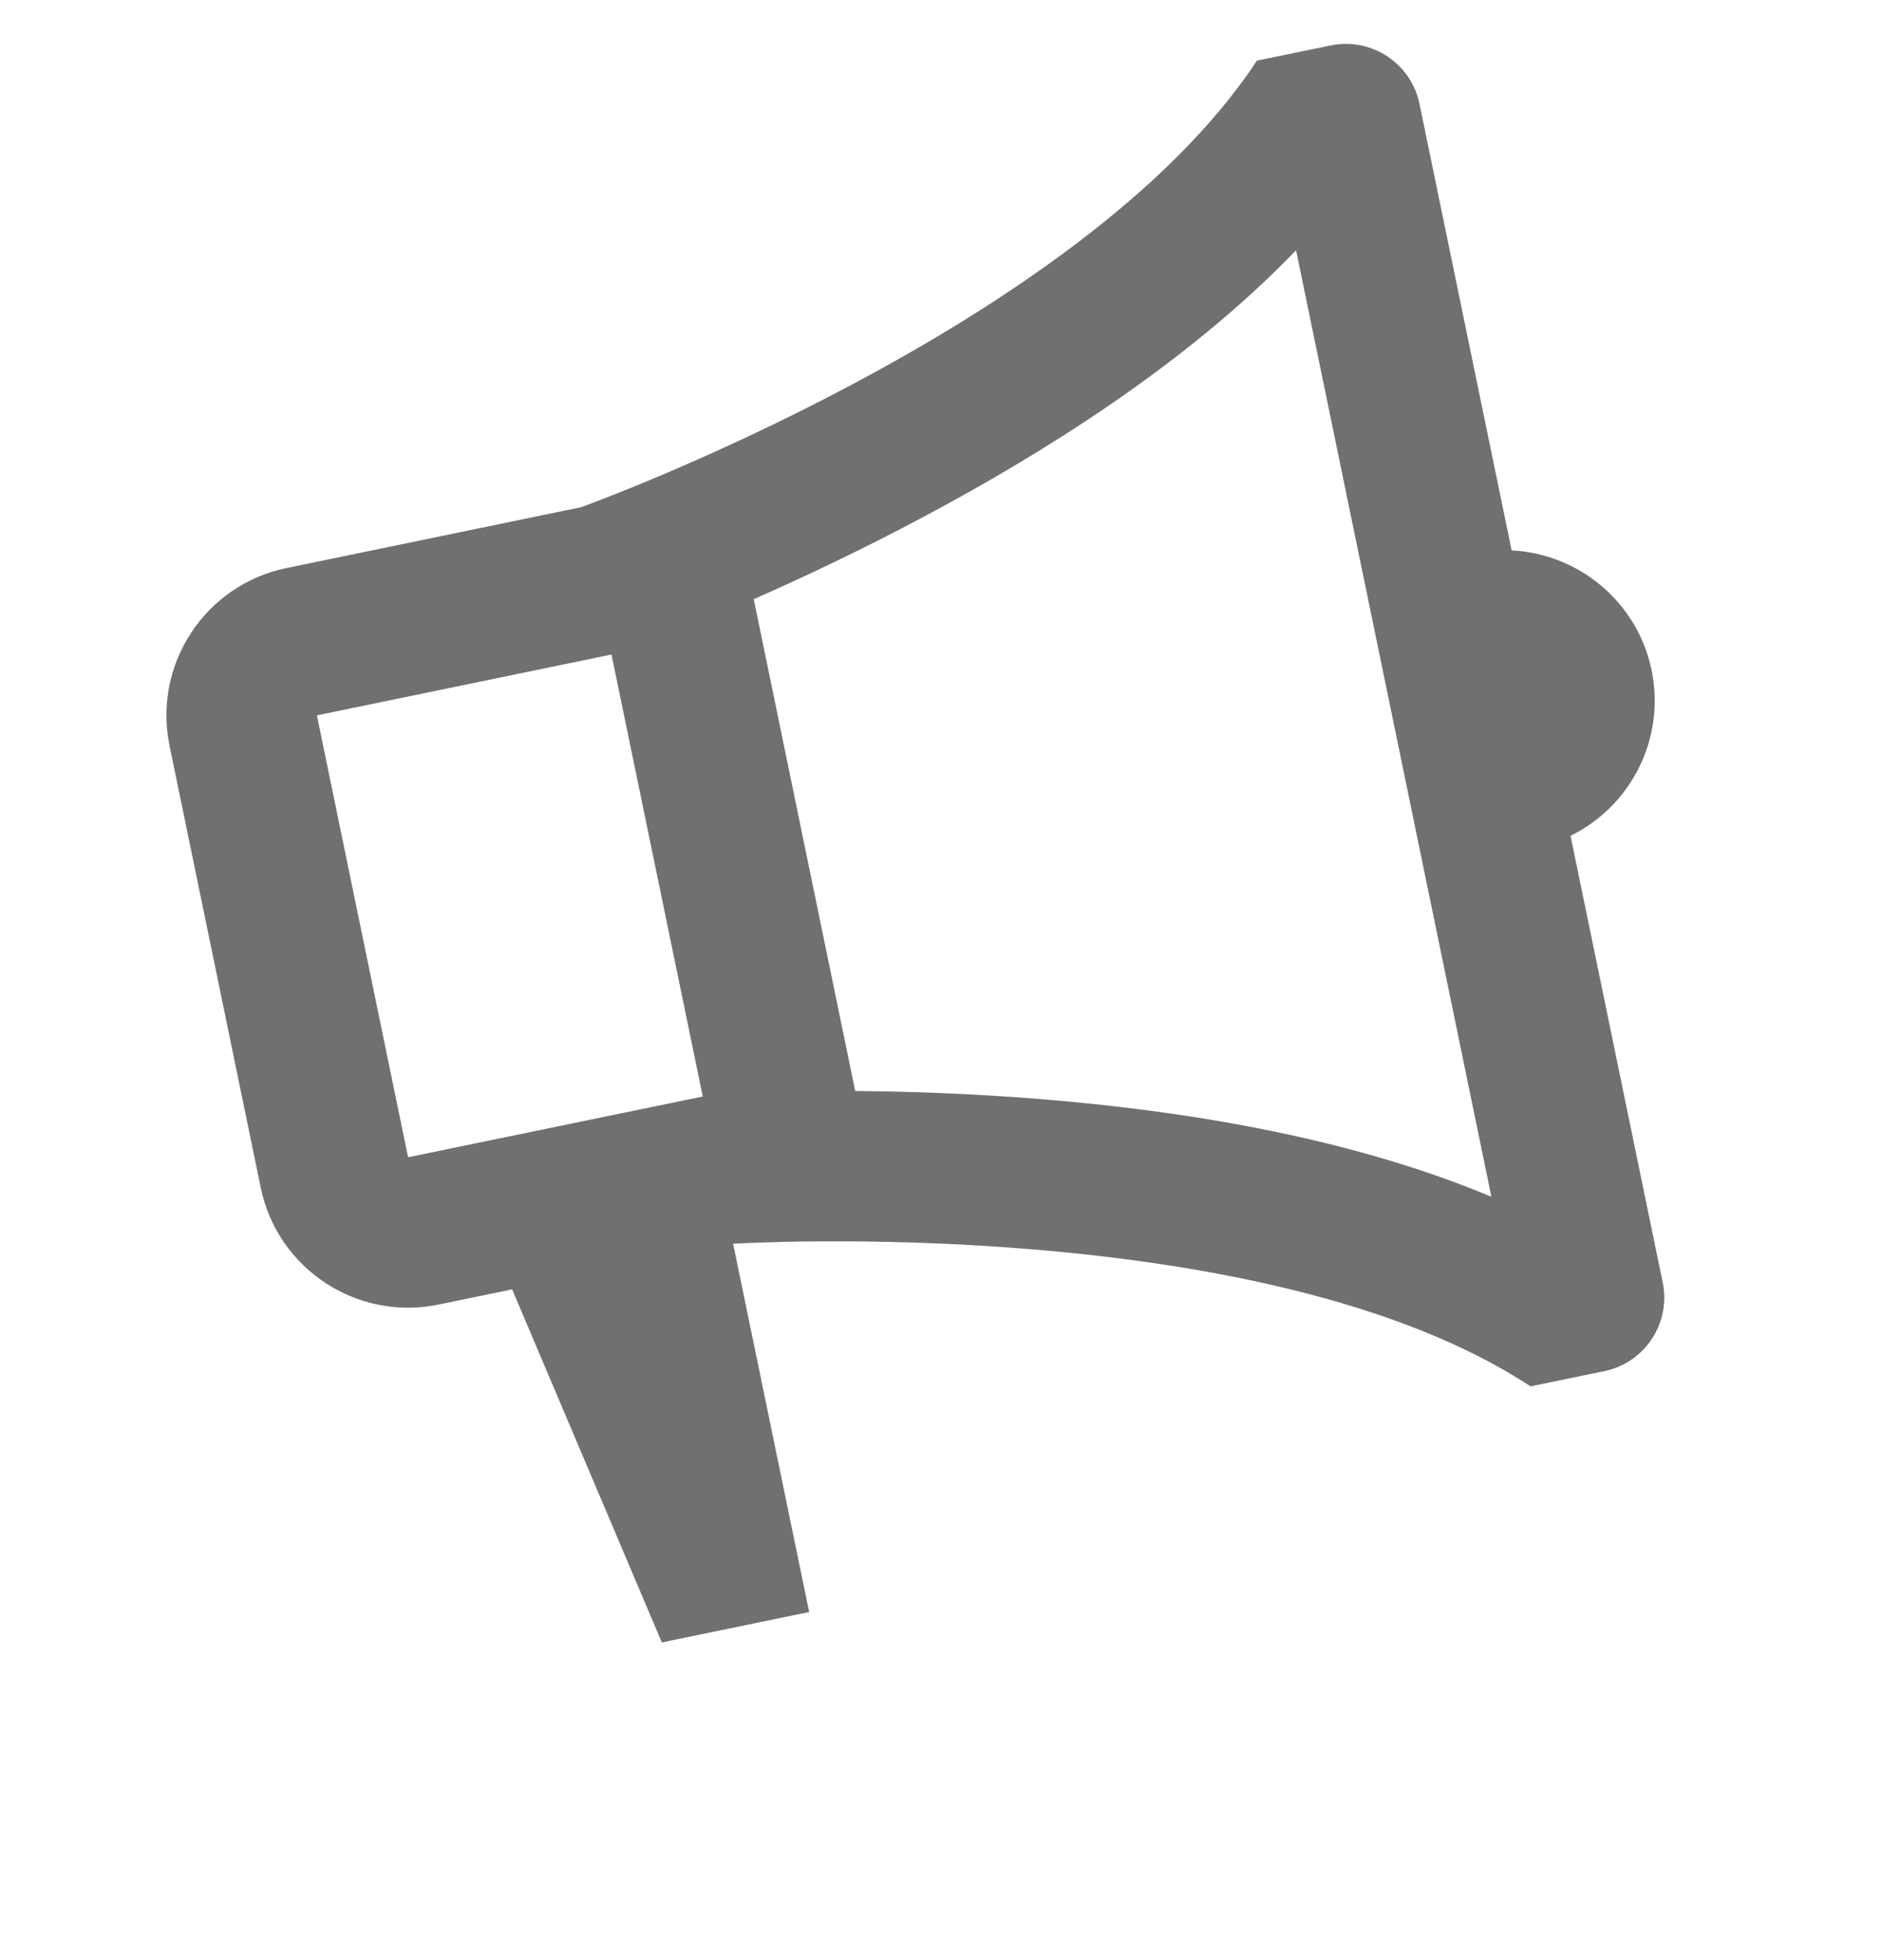 <svg width="24" height="25" viewBox="0 0 24 25" fill="none" xmlns="http://www.w3.org/2000/svg">
<path d="M9.349 15.863C9.349 15.863 16.119 15.446 19.518 17.682L20.458 17.488C20.977 17.381 21.311 16.874 21.203 16.355L20.028 10.66C20.795 10.284 21.242 9.425 21.062 8.549C20.881 7.674 20.13 7.062 19.277 7.02L18.102 1.325C17.995 0.806 17.487 0.472 16.968 0.58L16.029 0.773C13.793 4.173 7.411 6.469 7.411 6.469L3.653 7.245C2.616 7.459 1.948 8.474 2.162 9.511L3.325 15.148C3.539 16.185 4.554 16.853 5.592 16.639L6.531 16.445L8.44 20.948L10.319 20.56L9.349 15.863ZM9.612 7.642C10.225 7.372 10.979 7.018 11.783 6.589C13.264 5.8 15.117 4.657 16.528 3.192L19.019 15.264C17.143 14.477 14.989 14.161 13.317 14.022C12.409 13.947 11.576 13.92 10.906 13.915L9.612 7.642ZM4.041 9.124L7.798 8.348L8.962 13.985L5.204 14.76L4.041 9.124Z" fill="#707070"/>
</svg>
